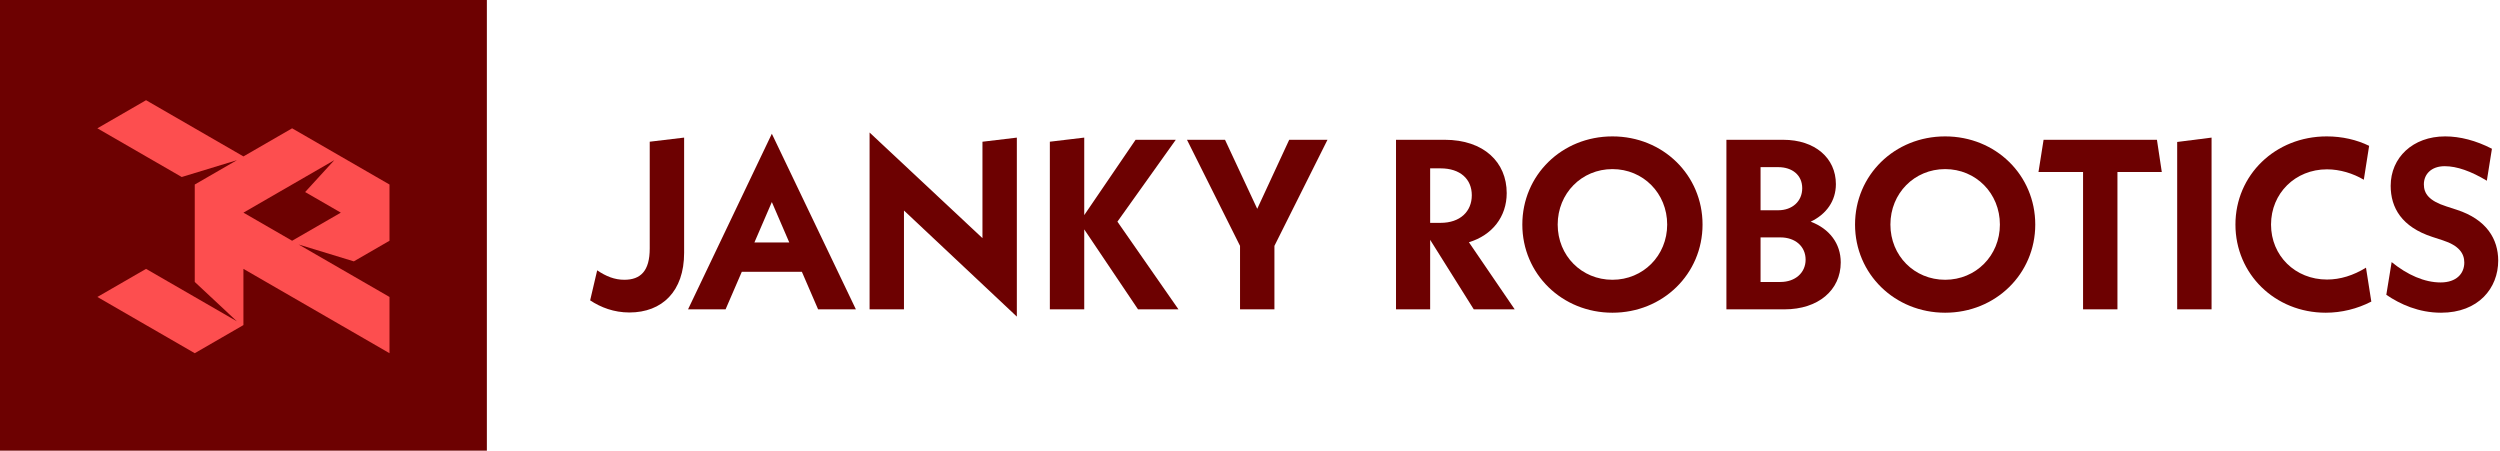 <svg width="233" height="42" viewBox="0 0 233 42" fill="none" xmlns="http://www.w3.org/2000/svg">
<g id="symbol and name" clip-path="url(#clip0_87_3958)">
<g id="uuid-abd3b010-cd97-438e-b051-4c90bb68f8bf">
<path id="Vector" d="M55.002 27.994L55.657 25.195C56.492 25.759 57.282 26.075 58.185 26.075C59.697 26.075 60.555 25.262 60.555 23.164V13.207L63.76 12.824V23.569C63.76 27.159 61.706 29.123 58.658 29.123C57.214 29.123 55.994 28.649 55.001 27.994H55.002Z" fill="#6D0101"/>
<path id="Vector_2" d="M74.735 25.331H69.136L67.624 28.831H64.125L71.936 12.465L79.769 28.831H76.247L74.735 25.331ZM73.561 22.599L71.936 18.83L70.31 22.599H73.561Z" fill="#6D0101"/>
<path id="Vector_3" d="M94.77 29.508L84.25 19.62V28.831H81.045V12.351L91.565 22.194V13.209L94.77 12.826V29.509V29.508Z" fill="#6D0101"/>
<path id="Vector_4" d="M106.063 28.83L101.051 21.379V28.83H97.846V13.207L101.051 12.824V20.049L105.837 13.028H109.583L104.143 20.658L109.832 28.83H106.063Z" fill="#6D0101"/>
<path id="Vector_5" d="M118.776 22.915V28.829H115.571V22.915L110.626 13.028H114.171L117.174 19.462L120.154 13.028H123.721L118.777 22.915H118.776Z" fill="#6D0101"/>
<path id="Vector_6" d="M137.354 28.829L133.29 22.351V28.829H130.108V13.028H134.645C138.302 13.028 140.425 15.128 140.425 17.994C140.425 20.207 139.07 21.922 136.902 22.577L141.169 28.829H137.353H137.354ZM133.29 20.77H134.26C136.088 20.77 137.172 19.709 137.172 18.197C137.172 16.685 136.088 15.691 134.26 15.691H133.29V20.77Z" fill="#6D0101"/>
<path id="Vector_7" d="M141.881 20.929C141.881 16.324 145.561 12.712 150.279 12.712C154.997 12.712 158.677 16.324 158.677 20.929C158.677 25.533 154.975 29.145 150.279 29.145C145.583 29.145 141.881 25.533 141.881 20.929ZM155.381 20.929C155.381 18.017 153.146 15.76 150.279 15.76C147.412 15.76 145.177 18.017 145.177 20.929C145.177 23.84 147.412 26.075 150.279 26.075C153.146 26.075 155.381 23.818 155.381 20.929Z" fill="#6D0101"/>
<path id="Vector_8" d="M171.557 24.451C171.557 27.046 169.457 28.831 166.319 28.831H160.901V13.029H166.207C169.142 13.029 171.105 14.722 171.105 17.16C171.105 18.719 170.224 19.96 168.757 20.66C170.495 21.314 171.557 22.692 171.557 24.453V24.451ZM164.084 15.578V19.596H165.732C167.042 19.596 167.967 18.761 167.967 17.542C167.967 16.324 167.042 15.578 165.732 15.578H164.084ZM168.283 24.202C168.283 22.961 167.313 22.126 165.936 22.126H164.084V26.28H165.936C167.313 26.28 168.283 25.422 168.283 24.203V24.202Z" fill="#6D0101"/>
<path id="Vector_9" d="M172.89 20.929C172.89 16.324 176.57 12.712 181.288 12.712C186.006 12.712 189.686 16.324 189.686 20.929C189.686 25.533 185.984 29.145 181.288 29.145C176.592 29.145 172.89 25.533 172.89 20.929ZM186.39 20.929C186.39 18.017 184.155 15.76 181.288 15.76C178.421 15.76 176.186 18.017 176.186 20.929C176.186 23.84 178.421 26.075 181.288 26.075C184.155 26.075 186.39 23.818 186.39 20.929Z" fill="#6D0101"/>
<path id="Vector_10" d="M197.346 16.03V28.831H194.141V16.03H189.987L190.462 13.028H201.027L201.479 16.03H197.348H197.346Z" fill="#6D0101"/>
<path id="Vector_11" d="M202.913 13.231L206.118 12.825V28.831H202.913V13.231Z" fill="#6D0101"/>
<path id="Vector_12" d="M208.343 20.929C208.343 16.324 212.045 12.712 216.853 12.712C218.298 12.712 219.652 13.028 220.803 13.592L220.307 16.752C219.313 16.165 218.094 15.782 216.875 15.782C213.918 15.782 211.66 18.017 211.66 20.929C211.66 23.84 213.918 26.053 216.875 26.053C218.117 26.053 219.336 25.67 220.51 24.947L221.007 28.107C219.697 28.783 218.23 29.145 216.763 29.145C212.022 29.145 208.343 25.533 208.343 20.929Z" fill="#6D0101"/>
<path id="Vector_13" d="M222.404 27.475L222.901 24.427C224.368 25.623 225.971 26.324 227.461 26.324C228.95 26.324 229.673 25.488 229.673 24.472C229.673 23.637 229.199 22.891 227.664 22.396L226.694 22.08C223.85 21.155 222.811 19.37 222.811 17.317C222.811 14.698 224.865 12.712 227.89 12.712C229.267 12.712 230.757 13.095 232.248 13.863L231.773 16.843C230.306 15.963 228.997 15.489 227.845 15.489C226.604 15.489 225.904 16.234 225.904 17.182C225.904 18.04 226.378 18.716 228.003 19.236L228.973 19.552C231.75 20.454 232.833 22.283 232.833 24.292C232.833 26.843 231.004 29.145 227.506 29.145C225.429 29.145 223.69 28.355 222.404 27.475Z" fill="#6D0101"/>
<path id="Vector_14" d="M45.376 0H0V42H45.376V0Z" fill="#6D0101"/>
<path id="Vector_15" d="M32.976 24.359C33.425 24.099 35.913 22.662 36.301 22.438V17.198C33.82 15.766 29.726 13.402 27.225 11.959C26.97 12.105 23.069 14.359 22.688 14.578C22.137 14.26 14.389 9.787 13.612 9.339C12.474 9.997 10.203 11.306 9.075 11.959L16.937 16.497L22.081 14.928C21.251 15.408 18.946 16.738 18.151 17.198V26.278L22.081 29.948C19.602 28.515 16.085 26.485 13.612 25.058L9.075 27.677C11.591 29.131 15.625 31.461 18.151 32.918C18.548 32.688 22.417 30.453 22.687 30.297V25.058L36.301 32.918V27.677C34.194 26.461 29.925 23.996 27.832 22.788L32.976 24.359ZM27.225 22.438C26.357 21.936 23.509 20.291 22.689 19.819C25.116 18.415 28.708 16.343 31.156 14.928L28.439 17.898L31.764 19.819C30.625 20.477 28.355 21.787 27.225 22.438Z" fill="#FD4E4F"/>
</g>
</g>
<defs>
<clipPath id="clip0_87_3958">
<rect width="232.833" height="42" fill="white"/>
</clipPath>
</defs>
</svg>
